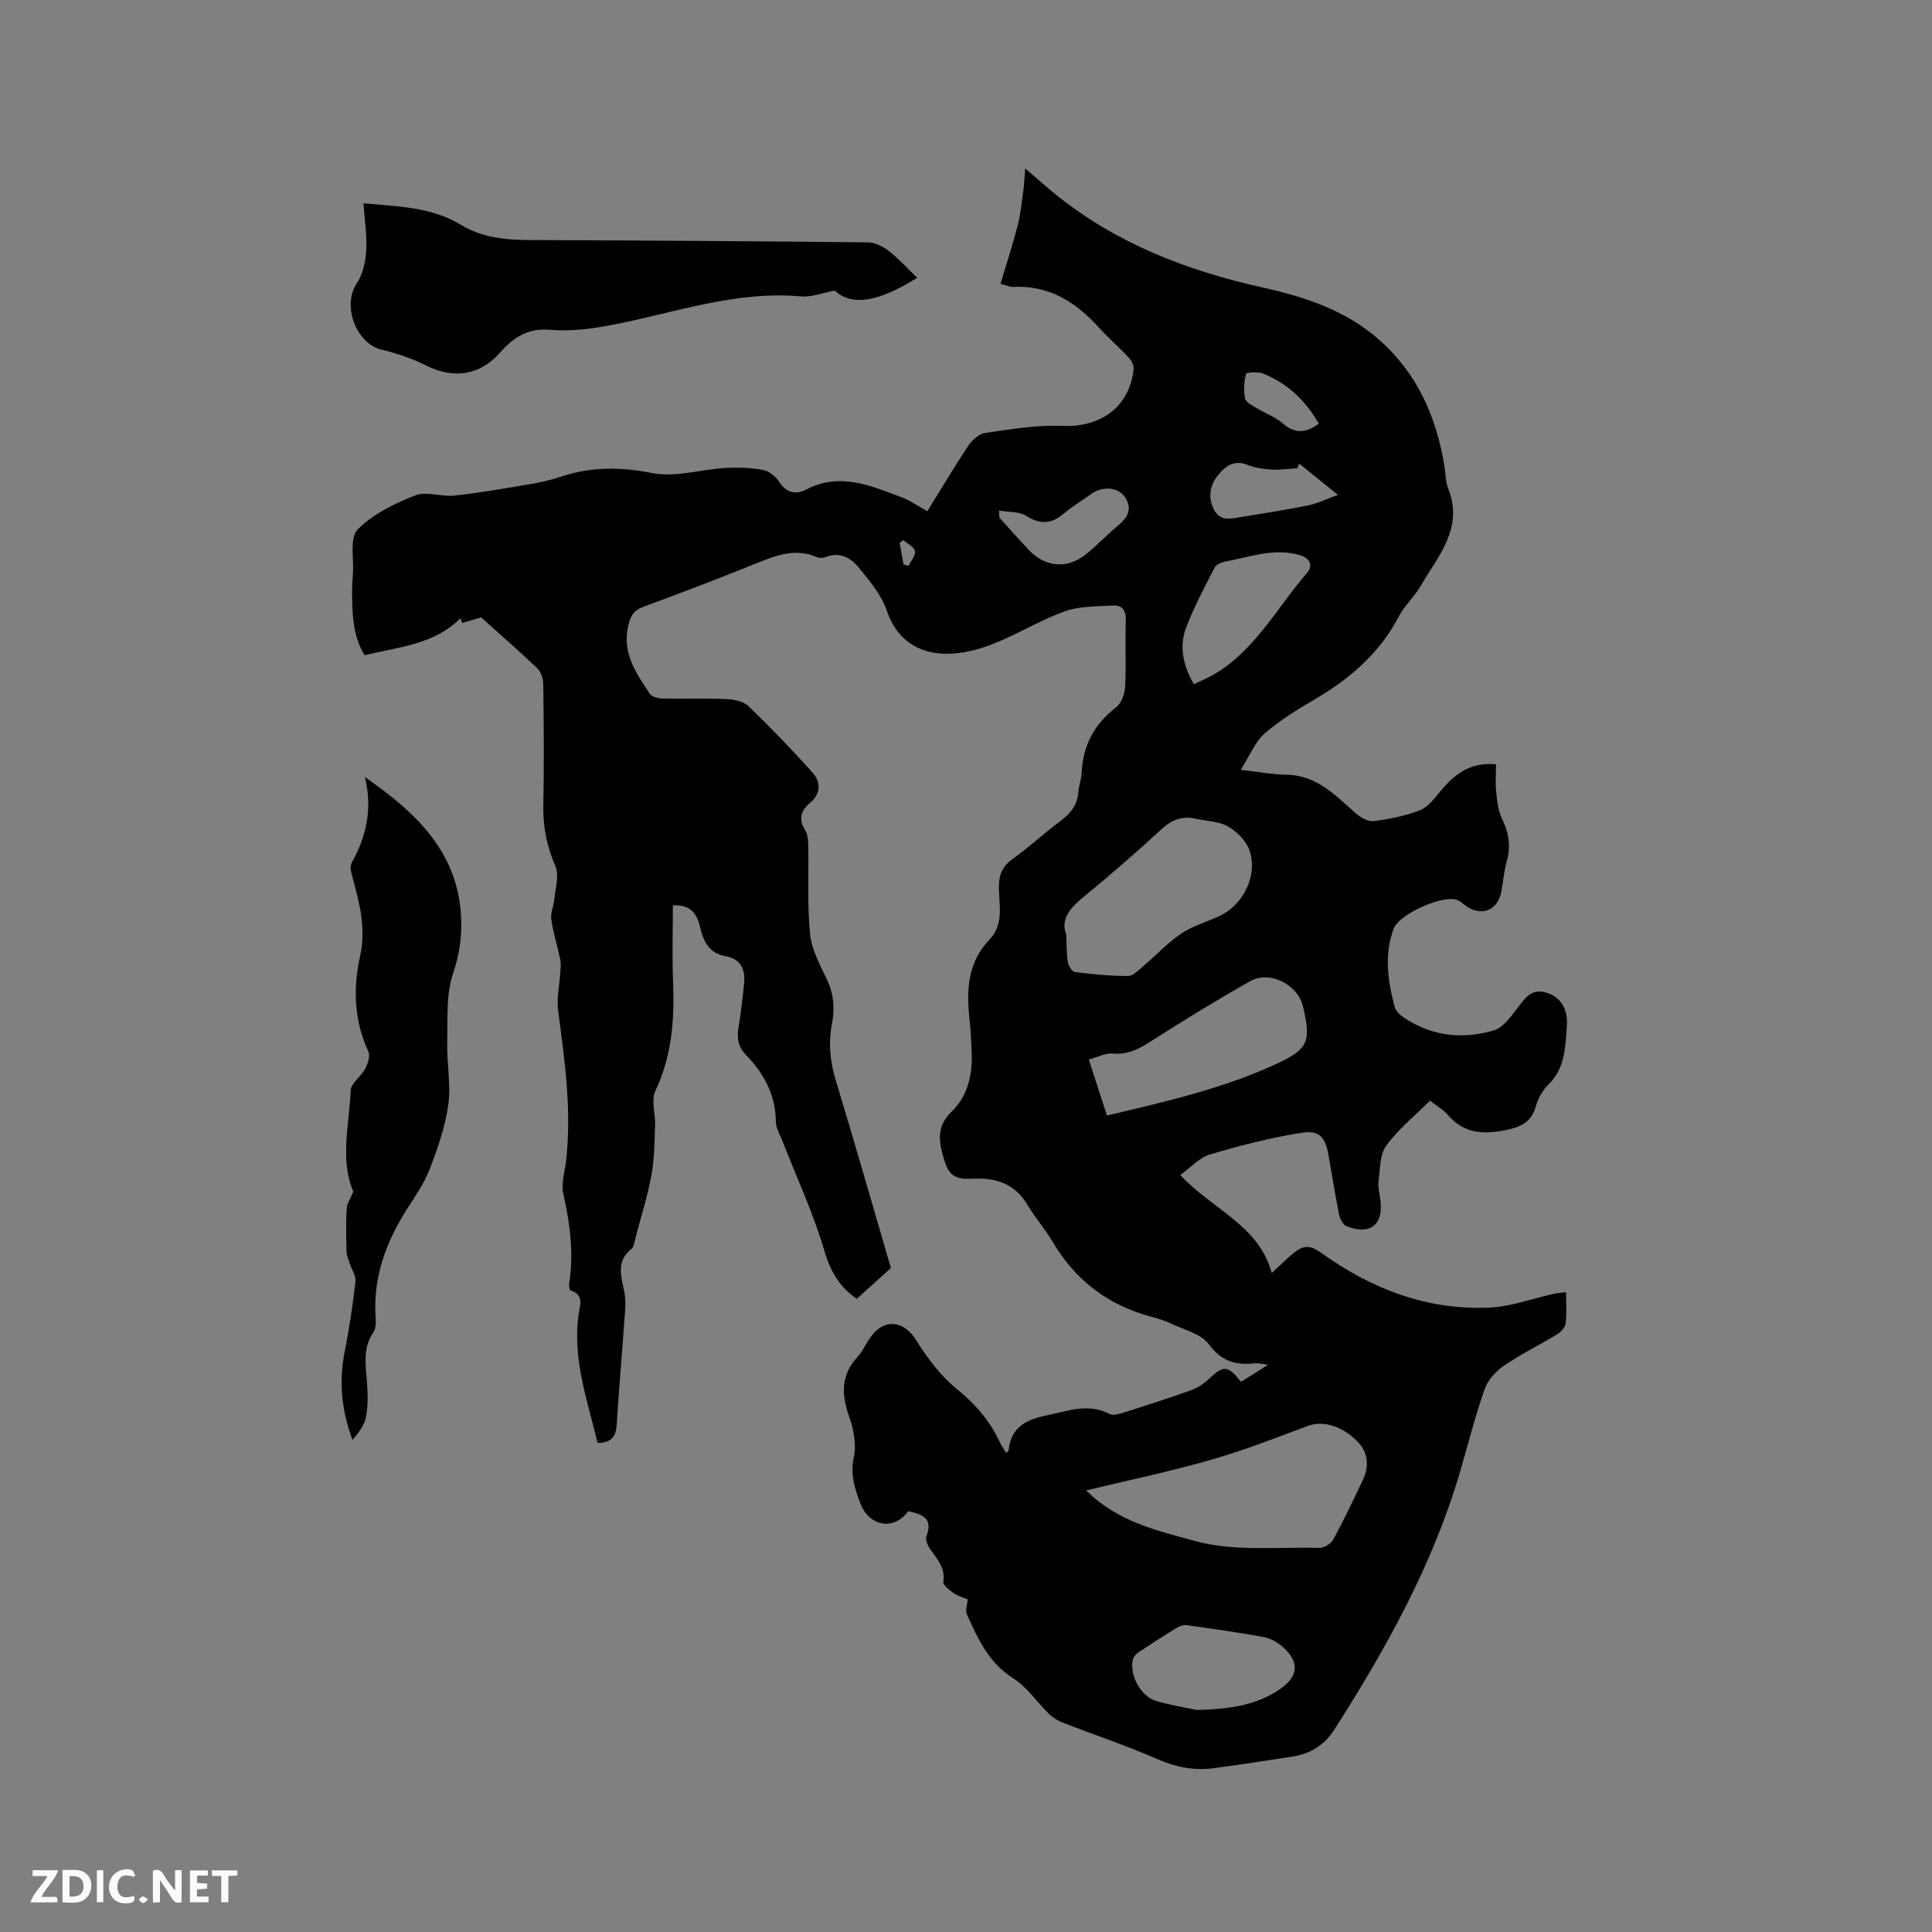 <svg enable-background="new 0 0 400 400" viewBox="0 0 400 400" xmlns="http://www.w3.org/2000/svg"><rect x="0" y="0" width="400" height="400" fill="#808080" stroke="none"/><path d="m184.45 262.53c-2.75 2.48-4.83 4.36-7.05 6.36-3.17-2.08-5.36-5.22-6.67-9.76-2.26-7.78-5.74-15.21-8.69-22.79-.53-1.37-1.4-2.77-1.41-4.17-.06-5.55-2.5-9.96-6.21-13.78-1.68-1.74-1.87-3.6-1.5-5.81.49-2.92.82-5.88 1.13-8.83.31-2.99-.59-5.2-3.94-5.81-3.18-.58-4.45-2.91-5.11-5.79-.64-2.8-1.9-4.96-5.69-4.69 0 5.3-.17 10.56.04 15.81.31 7.8-.22 15.34-3.67 22.59-.92 1.94.04 4.72-.05 7.11-.13 3.44-.13 6.92-.75 10.28-.8 4.36-2.15 8.62-3.28 12.92-.22.82-.28 1.92-.83 2.36-3.23 2.58-2.19 5.64-1.52 8.9.43 2.11.12 4.4-.03 6.6-.48 6.98-1.12 13.95-1.54 20.93-.15 2.41-1.04 3.77-3.95 3.78-2.08-8.68-5.21-17.23-3.95-26.55.24-1.78 1.3-4.1-1.65-5.02-.23-.07-.36-.98-.28-1.46.97-6.29.17-12.41-1.23-18.57-.47-2.06.3-4.4.56-6.61 1.23-10.54-.25-20.93-1.63-31.34-.33-2.51.28-5.14.44-7.71.05-.91.2-1.87.02-2.74-.58-2.8-1.47-5.54-1.87-8.36-.2-1.4.52-2.9.66-4.38.2-2.2 1-4.73.22-6.56-1.75-4.11-2.62-8.17-2.53-12.62.17-8.37.09-16.76-.01-25.13-.01-1.13-.45-2.58-1.23-3.32-3.83-3.66-7.84-7.13-11.65-10.55-1.41.42-2.66.79-3.91 1.16-.12-.32-.24-.65-.36-.97-5.51 5.48-12.84 5.93-19.83 7.65-2.5-4.06-2.53-8.41-2.61-12.73-.02-1.38.08-2.76.18-4.13.22-3.14-.72-7.43.96-9.15 3.13-3.21 7.62-5.38 11.9-7.07 2.34-.93 5.45.33 8.15.03 5.32-.58 10.61-1.52 15.89-2.41 2.08-.35 4.16-.84 6.17-1.51 6.27-2.09 12.38-2.04 18.96-.74 4.76.94 10.01-.77 15.06-1.06 2.6-.15 5.28-.06 7.84.41 1.25.24 2.65 1.39 3.36 2.51 1.47 2.33 3.56 2.59 5.5 1.57 7.01-3.68 13.39-.83 19.81 1.58 1.76.66 3.35 1.79 5.33 2.88 2.81-4.54 5.49-9.07 8.41-13.45.8-1.2 2.22-2.55 3.51-2.74 5.29-.77 10.66-1.7 15.96-1.47 8.03.34 13.94-3.86 14.83-11.77.09-.76-.48-1.79-1.05-2.4-2.02-2.17-4.27-4.13-6.27-6.32-4.76-5.24-10.3-8.68-17.69-8.29-.58.03-1.19-.28-2.56-.64 1.23-4.12 2.53-8.06 3.56-12.07.62-2.43.85-4.97 1.2-7.47.17-1.22.2-2.47.35-4.35 2.41 2.06 4.33 3.78 6.33 5.4 12.57 10.15 27.18 15.77 42.77 19.24 8.75 1.95 17.15 4.67 24.09 10.75 7.97 6.98 11.93 15.99 13.61 26.21.26 1.57.21 3.25.79 4.69 3.28 8.26-2.17 14.01-5.76 20.24-1.26 2.18-3.27 3.94-4.43 6.16-3.97 7.62-10.09 12.92-17.37 17.19-3.63 2.13-7.3 4.35-10.44 7.11-2 1.75-3.08 4.57-4.97 7.53 3.82.43 6.63.97 9.45 1.01 6.38.08 10.25 4.38 14.53 8.12.95.84 2.51 1.62 3.66 1.47 3.13-.4 6.29-1.06 9.26-2.14 1.52-.55 2.85-2.04 3.92-3.38 3.02-3.8 6.37-6.79 12.04-6.23 0 1.95-.15 3.85.04 5.71s.37 3.85 1.17 5.48c1.44 2.91 1.9 5.73 1.02 8.88-.57 2.03-.74 4.17-1.12 6.25-.78 4.18-4.47 5.4-7.84 2.61-.4-.33-.86-.65-1.34-.84-2.93-1.14-11.96 2.92-13.09 5.89-2.06 5.43-1.23 10.87.17 16.24.25.97 1.35 1.88 2.28 2.47 5.7 3.65 11.96 4.28 18.29 2.39 1.85-.55 3.38-2.7 4.7-4.39 1.67-2.14 2.94-4.48 6.34-3.35s4.24 4.17 4.05 6.83c-.31 4.18-.29 8.68-3.77 12.08-1.24 1.2-2.21 2.94-2.67 4.62-.8 2.91-2.76 4.07-5.4 4.68-4.73 1.08-9.2 1.26-12.76-2.93-.94-1.1-2.3-1.85-3.73-2.98-3.08 3.07-6.51 5.84-9.04 9.27-1.35 1.83-1.29 4.79-1.6 7.27-.17 1.33.2 2.74.37 4.1.66 5.05-2.17 7.28-7 5.35-.73-.29-1.36-1.48-1.54-2.36-.82-4.05-1.47-8.13-2.18-12.2-.66-3.81-1.81-5.36-5.57-4.78-6.43 1-12.79 2.65-19.03 4.5-2.18.64-3.94 2.69-6.11 4.25 6.68 7.2 16.28 10.36 18.92 20.28 2.01-1.81 3.46-3.34 5.14-4.57 1.66-1.22 3.11-1.04 5.04.35 10.39 7.48 21.95 11.97 34.91 11.38 4.48-.2 8.88-1.87 13.33-2.85.7-.15 1.42-.2 2.52-.34 0 2.31.17 4.42-.08 6.47-.1.83-1 1.79-1.79 2.27-3.62 2.2-7.45 4.07-10.94 6.45-1.69 1.15-3.37 2.97-4.03 4.85-1.96 5.58-3.41 11.35-5.07 17.04-5.65 19.31-15.31 36.66-26.06 53.49-2.09 3.27-5.02 5.04-8.78 5.6-5.45.81-10.88 1.7-16.34 2.4-3.95.51-7.65-.22-11.4-1.85-6.49-2.83-13.23-5.08-19.84-7.65-1.02-.4-2.02-1.07-2.8-1.83-2.45-2.4-4.44-5.46-7.25-7.24-5.15-3.25-7.42-8.26-9.7-13.38-.32-.71.1-1.75.2-3.02-.77-.33-1.91-.62-2.83-1.25-.9-.62-2.33-1.7-2.22-2.37.47-2.94-1.29-4.72-2.72-6.78-.51-.74-1.04-1.96-.78-2.65 1.5-3.87-1-4.57-3.76-5.21-3.1 4.23-8.12 2.99-9.86-1.49-1.24-3.21-2.18-6.14-1.39-9.78.56-2.58-.06-5.69-.97-8.27-1.61-4.57-1.79-8.6 1.71-12.39 1.13-1.23 1.8-2.87 2.8-4.23 2.9-3.91 6.92-3.22 9.42.85 2.28 3.71 5.08 7.37 8.44 10.09 3.83 3.1 6.77 6.57 8.82 10.95.35.75.85 1.44 1.3 2.19.25-.23.49-.34.51-.48.46-4.86 3.68-6.42 7.98-7.29 4.34-.89 8.49-2.58 12.91-.28.76.39 2.06-.01 3.02-.31 4.64-1.47 9.28-2.95 13.85-4.6 1.34-.48 2.63-1.34 3.68-2.31 3.11-2.89 3.88-2.91 6.69.57 1.61-1.02 3.26-2.06 5.6-3.54-1.48-.16-2.16-.36-2.8-.29-3.89.41-6.85-.37-9.47-3.94-1.62-2.21-5.19-3.01-7.95-4.34-1.23-.59-2.57-.99-3.9-1.34-8.94-2.38-15.75-7.5-20.46-15.5-1.55-2.64-3.64-4.97-5.19-7.61-2.59-4.41-6.51-5.73-11.29-5.49-3.89.2-5.08-.66-6.15-4.38-.98-3.42-1.47-6.5 1.69-9.52 3.14-3 4.28-7.25 4.16-11.67-.07-2.43-.19-4.88-.45-7.3-.67-6.07-.45-11.89 4.12-16.64 2.98-3.1 2.02-6.97 1.95-10.57-.06-2.68.61-4.53 2.87-6.14 3.45-2.46 6.55-5.39 9.96-7.91 2.09-1.55 3.42-3.31 3.62-5.95.1-1.37.64-2.7.7-4.06.27-5.63 2.63-10.01 7.13-13.47 1.1-.84 1.78-2.8 1.86-4.29.24-4.55-.03-9.12.14-13.67.07-2.04-.75-3.2-2.58-3.1-3.43.18-7.07.1-10.22 1.25-5.75 2.1-11.01 5.58-16.81 7.45-9.02 2.9-16.92 1.11-19.9-7.7-1.11-3.26-3.58-6.16-5.82-8.9-1.62-1.98-3.9-3.28-6.77-2.15-.55.22-1.34.26-1.87.03-4.55-1.98-8.61-.3-12.79 1.39-7.65 3.09-15.37 6.03-23.12 8.89-1.9.7-2.58 1.67-3.09 3.71-1.46 5.81 1.6 10 4.41 14.31.43.65 1.79.95 2.73.97 4.35.1 8.7-.08 13.04.11 1.59.07 3.59.44 4.65 1.46 4.57 4.39 8.97 8.96 13.2 13.68 1.82 2.02 1.89 4.41-.5 6.42-1.82 1.53-2.39 3.27-.98 5.52.57.9.65 2.2.67 3.32.12 6.1-.23 12.25.38 18.29.33 3.25 2.09 6.42 3.53 9.47 1.38 2.94 1.6 5.88 1.01 8.96-.77 4.03-.44 7.88.79 11.86 4.01 13.2 7.77 26.43 11.4 38.82zm40.43 46.04c6.6 6.6 14.96 8.37 22.43 10.45 8.14 2.27 17.22 1.23 25.9 1.45.95.02 2.36-.87 2.83-1.73 2.17-3.99 4.12-8.11 6.08-12.22 1.5-3.13 1.06-5.96-1.16-8.17-3.22-3.21-7.16-4.26-10.16-3.14-6.63 2.47-13.23 5.07-20.02 7.01-8.31 2.4-16.8 4.16-25.9 6.35zm-4.14-115.11c.13 2.41.07 4.12.36 5.77.13.76.87 1.95 1.44 2.02 3.65.45 7.33.83 11 .82 1.08 0 2.22-1.25 3.21-2.08 2.61-2.21 4.96-4.77 7.77-6.67 2.32-1.57 5.15-2.4 7.75-3.57 5.06-2.27 8.2-8.36 6.44-13.65-.65-1.96-2.56-3.89-4.4-4.96-1.91-1.1-4.44-1.13-6.7-1.63-2.8-.63-4.99.18-7.15 2.18-5.21 4.8-10.56 9.45-16.04 13.94-2.82 2.31-4.9 4.63-3.68 7.83zm8.44 37.5c12.19-2.88 23.96-5.57 34.98-10.64 6.73-3.09 7.34-4.71 5.61-11.92-.07-.31-.16-.62-.27-.91-1.52-4-6.88-6.46-10.58-4.39-6.9 3.88-13.66 8.03-20.33 12.3-2.57 1.64-4.94 3.02-8.18 2.72-1.53-.14-3.15.75-4.99 1.24 1.32 4.06 2.48 7.66 3.76 11.6zm18.59 123.07c6.85-.15 12.19-.98 16.98-4.14 4.16-2.75 4.47-5.84.6-9.11-1.08-.91-2.53-1.64-3.91-1.89-5.19-.94-10.43-1.67-15.66-2.41-.66-.09-1.48.14-2.06.49-2.71 1.65-5.37 3.37-8.01 5.13-.48.32-.99.86-1.13 1.39-.85 3.2 1.58 7.77 4.84 8.7 3.12.9 6.35 1.41 8.35 1.84zm-.6-212.37c1.58-.77 3.13-1.39 4.54-2.25 8.31-5.06 12.74-13.69 18.87-20.75 1.35-1.56.67-3.12-1.57-3.76-5.26-1.49-10.2.41-15.23 1.34-.82.15-1.94.59-2.27 1.23-2.1 4.07-4.28 8.14-5.92 12.41-1.51 3.95-.64 7.89 1.58 11.78zm-40.36-35.96c.11 1.14.06 1.42.17 1.54 1.98 2.21 3.96 4.42 5.98 6.58 3.42 3.65 8.03 4.06 11.9.92 2.3-1.86 4.34-4.05 6.62-5.93 2.07-1.7 3.05-3.54 1.37-5.97-1.36-1.97-4.52-2.23-6.76-.67-2 1.39-4.08 2.68-5.94 4.24-2.58 2.17-4.91 2.15-7.77.35-1.43-.89-3.54-.71-5.57-1.06zm62.17-9.72c-.12.32-.25.64-.37.96-1.77.11-3.55.38-5.31.28-1.68-.1-3.43-.34-4.97-.96-2.74-1.12-4.59.2-6.08 2.03-1.67 2.05-2.24 4.45-.98 7.08 1.24 2.59 3.35 2.06 5.44 1.72 4.69-.78 9.41-1.5 14.07-2.44 1.95-.39 3.79-1.31 6.23-2.19-3.11-2.52-5.57-4.5-8.03-6.48zm4.08-8.27c-2.74-4.7-6.44-8.34-11.53-10.36-1.07-.42-3.46-.27-3.55.06-.42 1.62-.53 3.44-.21 5.08.15.78 1.45 1.43 2.34 1.97 1.8 1.1 3.91 1.83 5.46 3.19 2.54 2.21 4.83 2.03 7.49.06zm-86.05 24.09c-.25.2-.5.41-.75.61.27 1.48.54 2.96.81 4.44.34.11.68.21 1.02.32.5-1.03 1.53-2.17 1.35-3.06-.18-.9-1.57-1.55-2.43-2.31z" fill="#000001"/><path d="m75.25 42.09c7.31.67 14.14.78 20.18 4.46 4.43 2.69 9.29 3.13 14.33 3.15 23.33.09 46.65.23 69.98.48 1.48.02 3.15.9 4.36 1.85 2.06 1.61 3.83 3.59 5.79 5.48-8.35 5.23-13.63 5.8-17.08 2.66-2.65.49-4.84 1.39-6.94 1.2-13.43-1.22-25.93 3.31-38.77 5.83-4.3.84-8.82 1.46-13.14 1.08-4.69-.42-7.67 1.6-10.41 4.7-4.18 4.74-9.57 5.56-15.3 2.7-2.89-1.45-6.04-2.52-9.2-3.27-5.34-1.27-8.26-9.15-5.2-13.72 1.25-1.87 1.83-4.45 1.97-6.75.2-3.12-.32-6.28-.57-9.85z" fill="#000001"/><path d="m73.15 246.7c-2.8-6.48-.86-13.79-.54-20.96.07-1.5 2.13-2.82 2.95-4.39.56-1.06 1.14-2.68.72-3.6-2.98-6.44-3.22-13.09-1.72-19.82 1.26-5.64-.1-10.89-1.56-16.21-.27-.98-.63-2.3-.21-3.05 3.12-5.55 4.36-11.35 2.75-17.79 10.94 7.57 19.93 16.13 19.96 30.49.01 3.44-.51 6.63-1.67 10.06-1.5 4.41-1.13 9.52-1.24 14.34-.1 4.33.8 8.74.22 12.98-.62 4.52-2.19 8.98-3.84 13.28-1.12 2.93-2.98 5.6-4.69 8.27-4.3 6.75-6.98 13.93-6.54 22.08.06 1.14.18 2.57-.4 3.4-2.35 3.4-1.59 7.04-1.34 10.71.16 2.31.21 4.7-.24 6.94-.34 1.71-1.56 3.24-2.77 4.71-2.3-6.15-2.87-12.18-1.6-18.44.97-4.77 1.64-9.6 2.21-14.43.13-1.11-.74-2.32-1.12-3.5-.28-.86-.7-1.73-.73-2.61-.09-2.96-.14-5.94.02-8.9.07-1.06.79-2.09 1.38-3.56z" fill="#000001"/><g fill="#fafbfa"><path d="m37.59 393.81c-.92.31-1.52.05-2-.78-.7-1.2-1.52-2.34-2.47-3.78v4.59c-.55.03-.95.05-1.41.07-.03-.37-.06-.64-.06-.91 0-1.91 0-3.81 0-5.7 1.13-.41 1.77-.03 2.29.91.62 1.11 1.38 2.14 2.31 3.19v-4.2h1.35v6.61z"/><path d="m12.94 393.88v-6.75c1.9.19 3.93-.54 5.37 1.29.8 1.01.78 2.88.03 3.97-1.37 1.97-3.4 1.51-5.4 1.49m1.45-1.22c2.04.12 2.92-.58 2.89-2.21-.03-1.51-.98-2.19-2.89-2z"/><path d="m11.81 393.87h-5.49c.68-2.18 2.47-3.48 3.51-5.45h-3.08v-1.21h5.29c-.71 2.13-2.44 3.48-3.47 5.51.86 0 1.63.04 2.39-.01.79-.05 1.14.21.85 1.16"/><path d="m39.33 393.86v-6.61h3.7v1.07h-2.22v1.52c.68.04 1.34.09 2.07.13v1.07c-.72.05-1.38.09-2.1.14v1.48h2.4v1.19h-3.85z"/><path d="m27.71 388.56c-1.15-.3-2.46-.61-3.1.64-.37.73-.41 1.93-.06 2.67.63 1.35 1.99.93 3.17.68.35.94-.01 1.32-.93 1.46-1.62.25-3.05-.27-3.76-1.48-.73-1.24-.6-3.03.31-4.17.88-1.11 2.71-1.7 4-1.16.32.13.44.74.65 1.12-.1.08-.19.16-.28.24"/><path d="m49.15 387.24v1.07c-.59.02-1.17.05-1.87.08v5.44h-1.48v-5.44h-1.85c-.05-.4-.08-.73-.13-1.15z"/><path d="m20.06 387.21h1.33v6.62h-1.33z"/><path d="m30.68 393.25c-.49.38-.8.79-1.05.76-.32-.05-.6-.45-.9-.7.26-.24.51-.64.8-.67.29-.04.62.3 1.15.61"/></g></svg>
